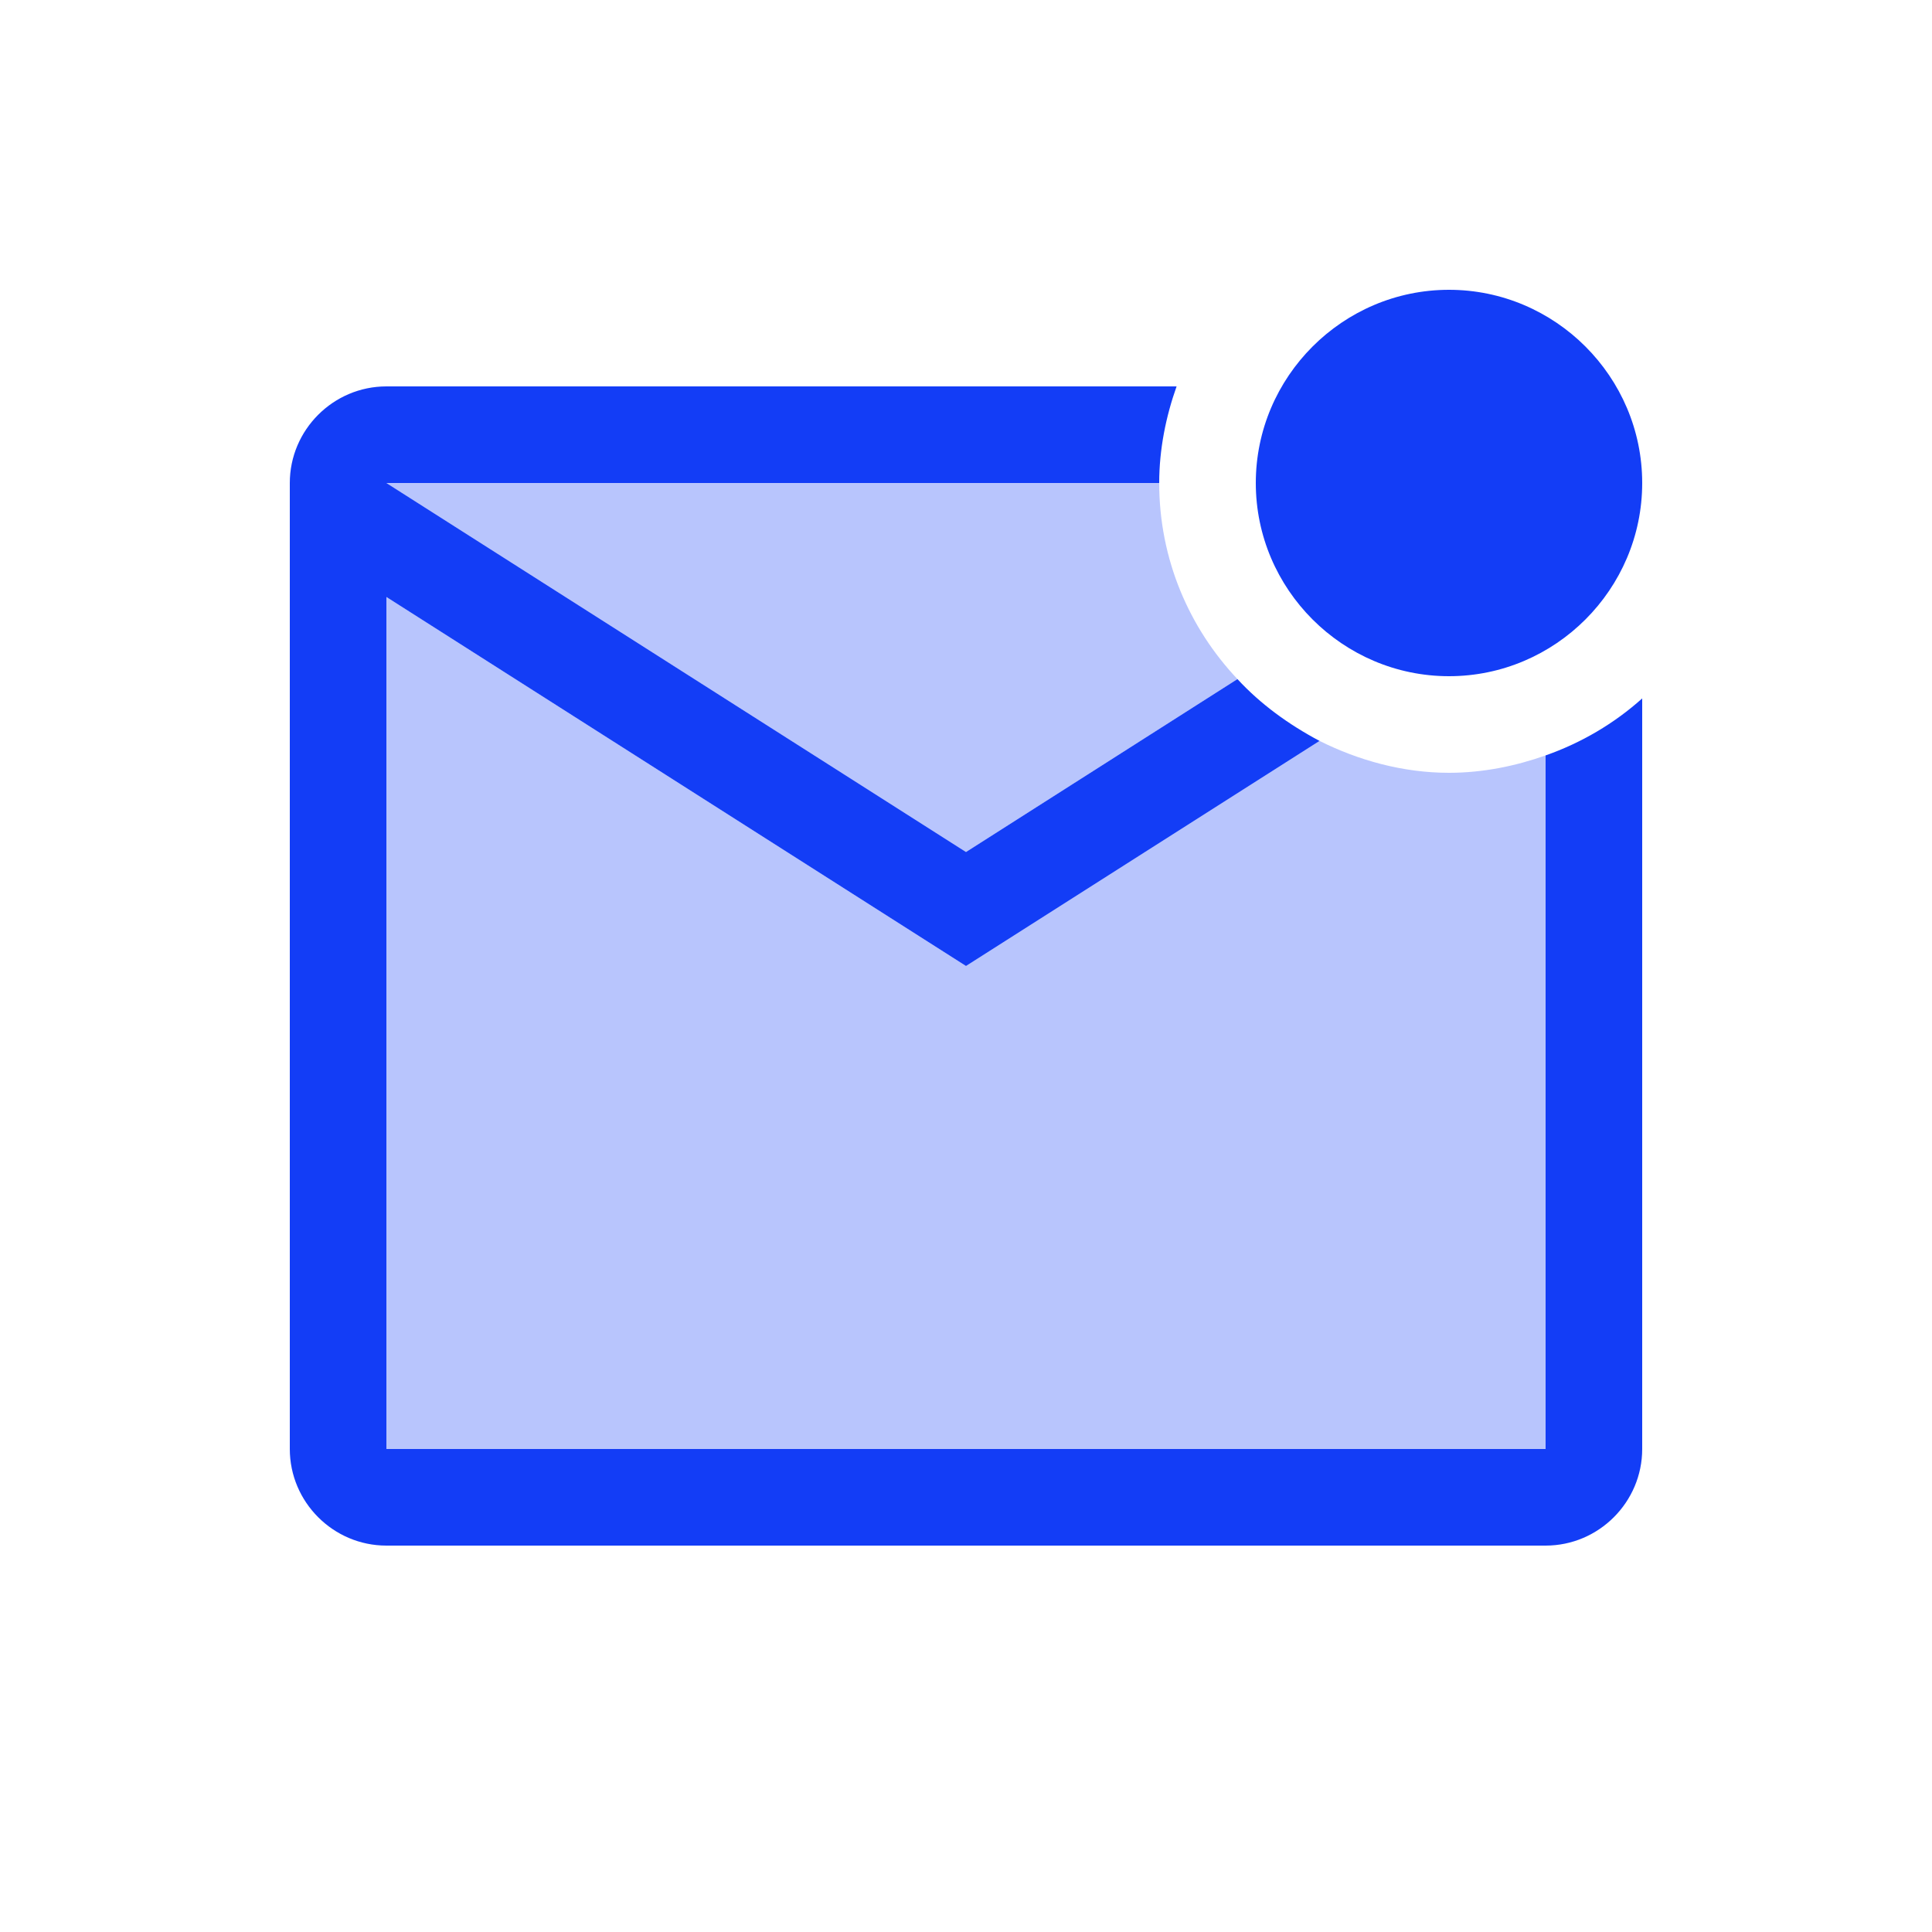 <svg fill="#133DF6" xmlns="http://www.w3.org/2000/svg" enable-background="new 0 0 20 20" height="20" viewBox="0 0 20 20" width="20"><g><rect fill="none" height="20" width="20"/><path d="M4,5h8c0,0.79,0.31,1.5,0.81,2.03L10,8.82L4,5z M4,6.18V15h12V7.82C15.69,7.93,15.35,8,15,8 c-0.48,0-0.94-0.13-1.34-0.33L10,10L4,6.18z" opacity=".3"/><path d="M16,7.82c0.37-0.13,0.71-0.33,1-0.59V15c0,0.55-0.45,1-1,1H4c-0.55,0-1-0.45-1-1V5c0-0.55,0.45-1,1-1h8.18 C12.07,4.31,12,4.65,12,5H4l6,3.82l2.81-1.79c0.24,0.26,0.53,0.47,0.85,0.64L10,10L4,6.18V15h12V7.82z M13,5c0,1.1,0.9,2,2,2 s2-0.9,2-2s-0.9-2-2-2S13,3.9,13,5z"/></g></svg>